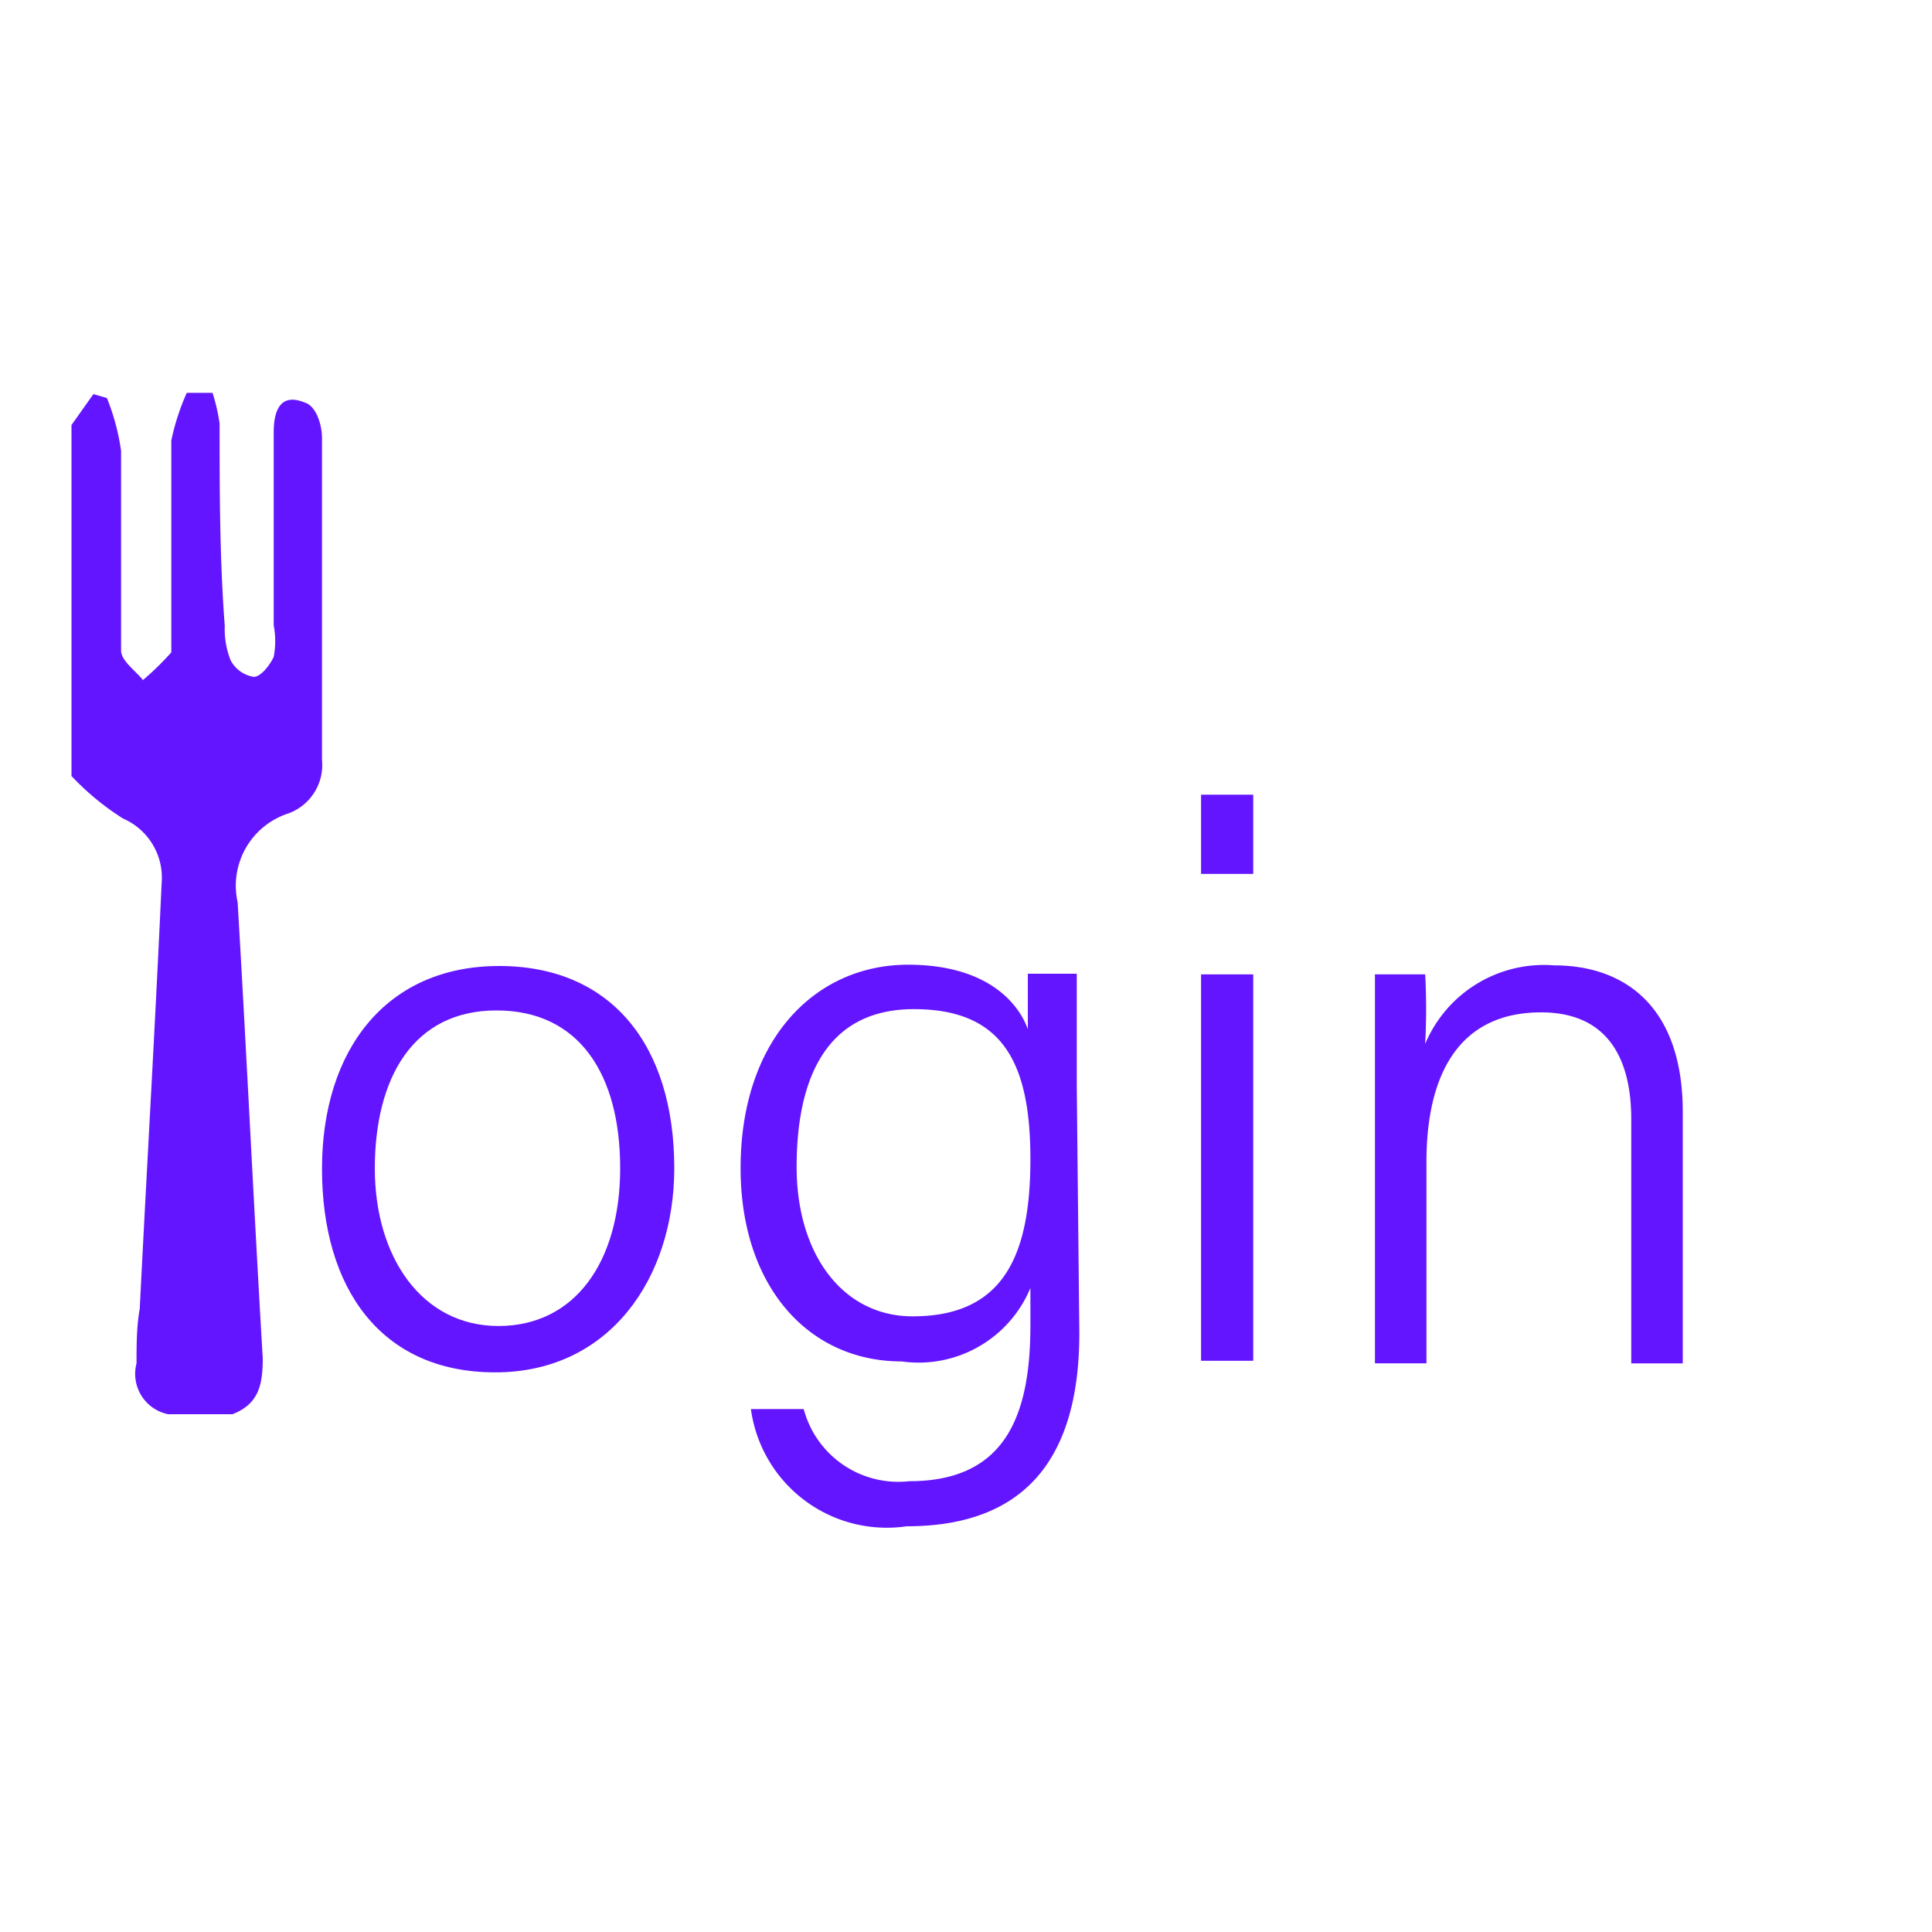 <svg id="图层_1" data-name="图层 1" xmlns="http://www.w3.org/2000/svg" viewBox="0 0 30 30"><defs><style>.cls-1{fill:#6415ff;}</style></defs><title>画板 1</title><path class="cls-1" d="M5,6.8c0,1.68,0,3.36,0,5a.8.8,0,0,1-.52.83,1.18,1.18,0,0,0-.79,1.38c.14,2.36.25,4.72.39,7.08,0,.41-.06.71-.47.87h-1a.64.64,0,0,1-.49-.79c0-.28,0-.57.05-.85.11-2.2.24-4.4.34-6.61a1,1,0,0,0-.6-1,4.13,4.13,0,0,1-.8-.66V6.6l.34-.48.21.06A3.51,3.51,0,0,1,1.88,7c0,1,0,2.07,0,3.1,0,.16.22.31.34.46a4.47,4.47,0,0,0,.44-.43c0-.06,0-.19,0-.29,0-1,0-2,0-3A3.66,3.66,0,0,1,2.9,6.1h.4a2.77,2.77,0,0,1,.11.48c0,1,0,2.09.08,3.14a1.31,1.31,0,0,0,.09.53.49.49,0,0,0,.36.26c.11,0,.25-.18.31-.31a1.3,1.3,0,0,0,0-.49c0-1,0-2,0-3,0-.31.09-.62.48-.46C4.91,6.3,5,6.6,5,6.8Z"/><path class="cls-1" d="M10.47,18.14c0,1.7-1,3.17-2.78,3.17S5,20,5,18.15,6,15,7.75,15,10.47,16.24,10.47,18.14Zm-4.65,0c0,1.38.73,2.45,1.92,2.45s1.89-1,1.89-2.45S9,15.69,7.71,15.69,5.82,16.73,5.82,18.15Z"/><path class="cls-1" d="M16.76,20.7c0,1.93-.83,3-2.68,3a2.13,2.13,0,0,1-2.42-1.82h.82A1.52,1.52,0,0,0,14.12,23C15.6,23,16,22,16,20.58V20a1.88,1.88,0,0,1-2,1.14c-1.45,0-2.5-1.17-2.5-3,0-2,1.16-3.16,2.6-3.16,1.19,0,1.7.56,1.86,1,0-.31,0-.72,0-.86h.76c0,.28,0,1.17,0,1.75Zm-4.39-2.58c0,1.36.72,2.32,1.8,2.32C15.58,20.44,16,19.5,16,18s-.43-2.33-1.81-2.33S12.37,16.78,12.37,18.12Z"/><path class="cls-1" d="M18.65,12.34h.81v1.23h-.81Zm0,2.79h.81v6h-.81Z"/><path class="cls-1" d="M21.35,16.65c0-.52,0-1,0-1.52h.78a9.81,9.81,0,0,1,0,1.08,2,2,0,0,1,2-1.22c1.1,0,2,.64,2,2.28v3.9h-.8V17.38c0-1-.41-1.66-1.4-1.66-1.3,0-1.78,1-1.78,2.32v3.13h-.8Z"/></svg>